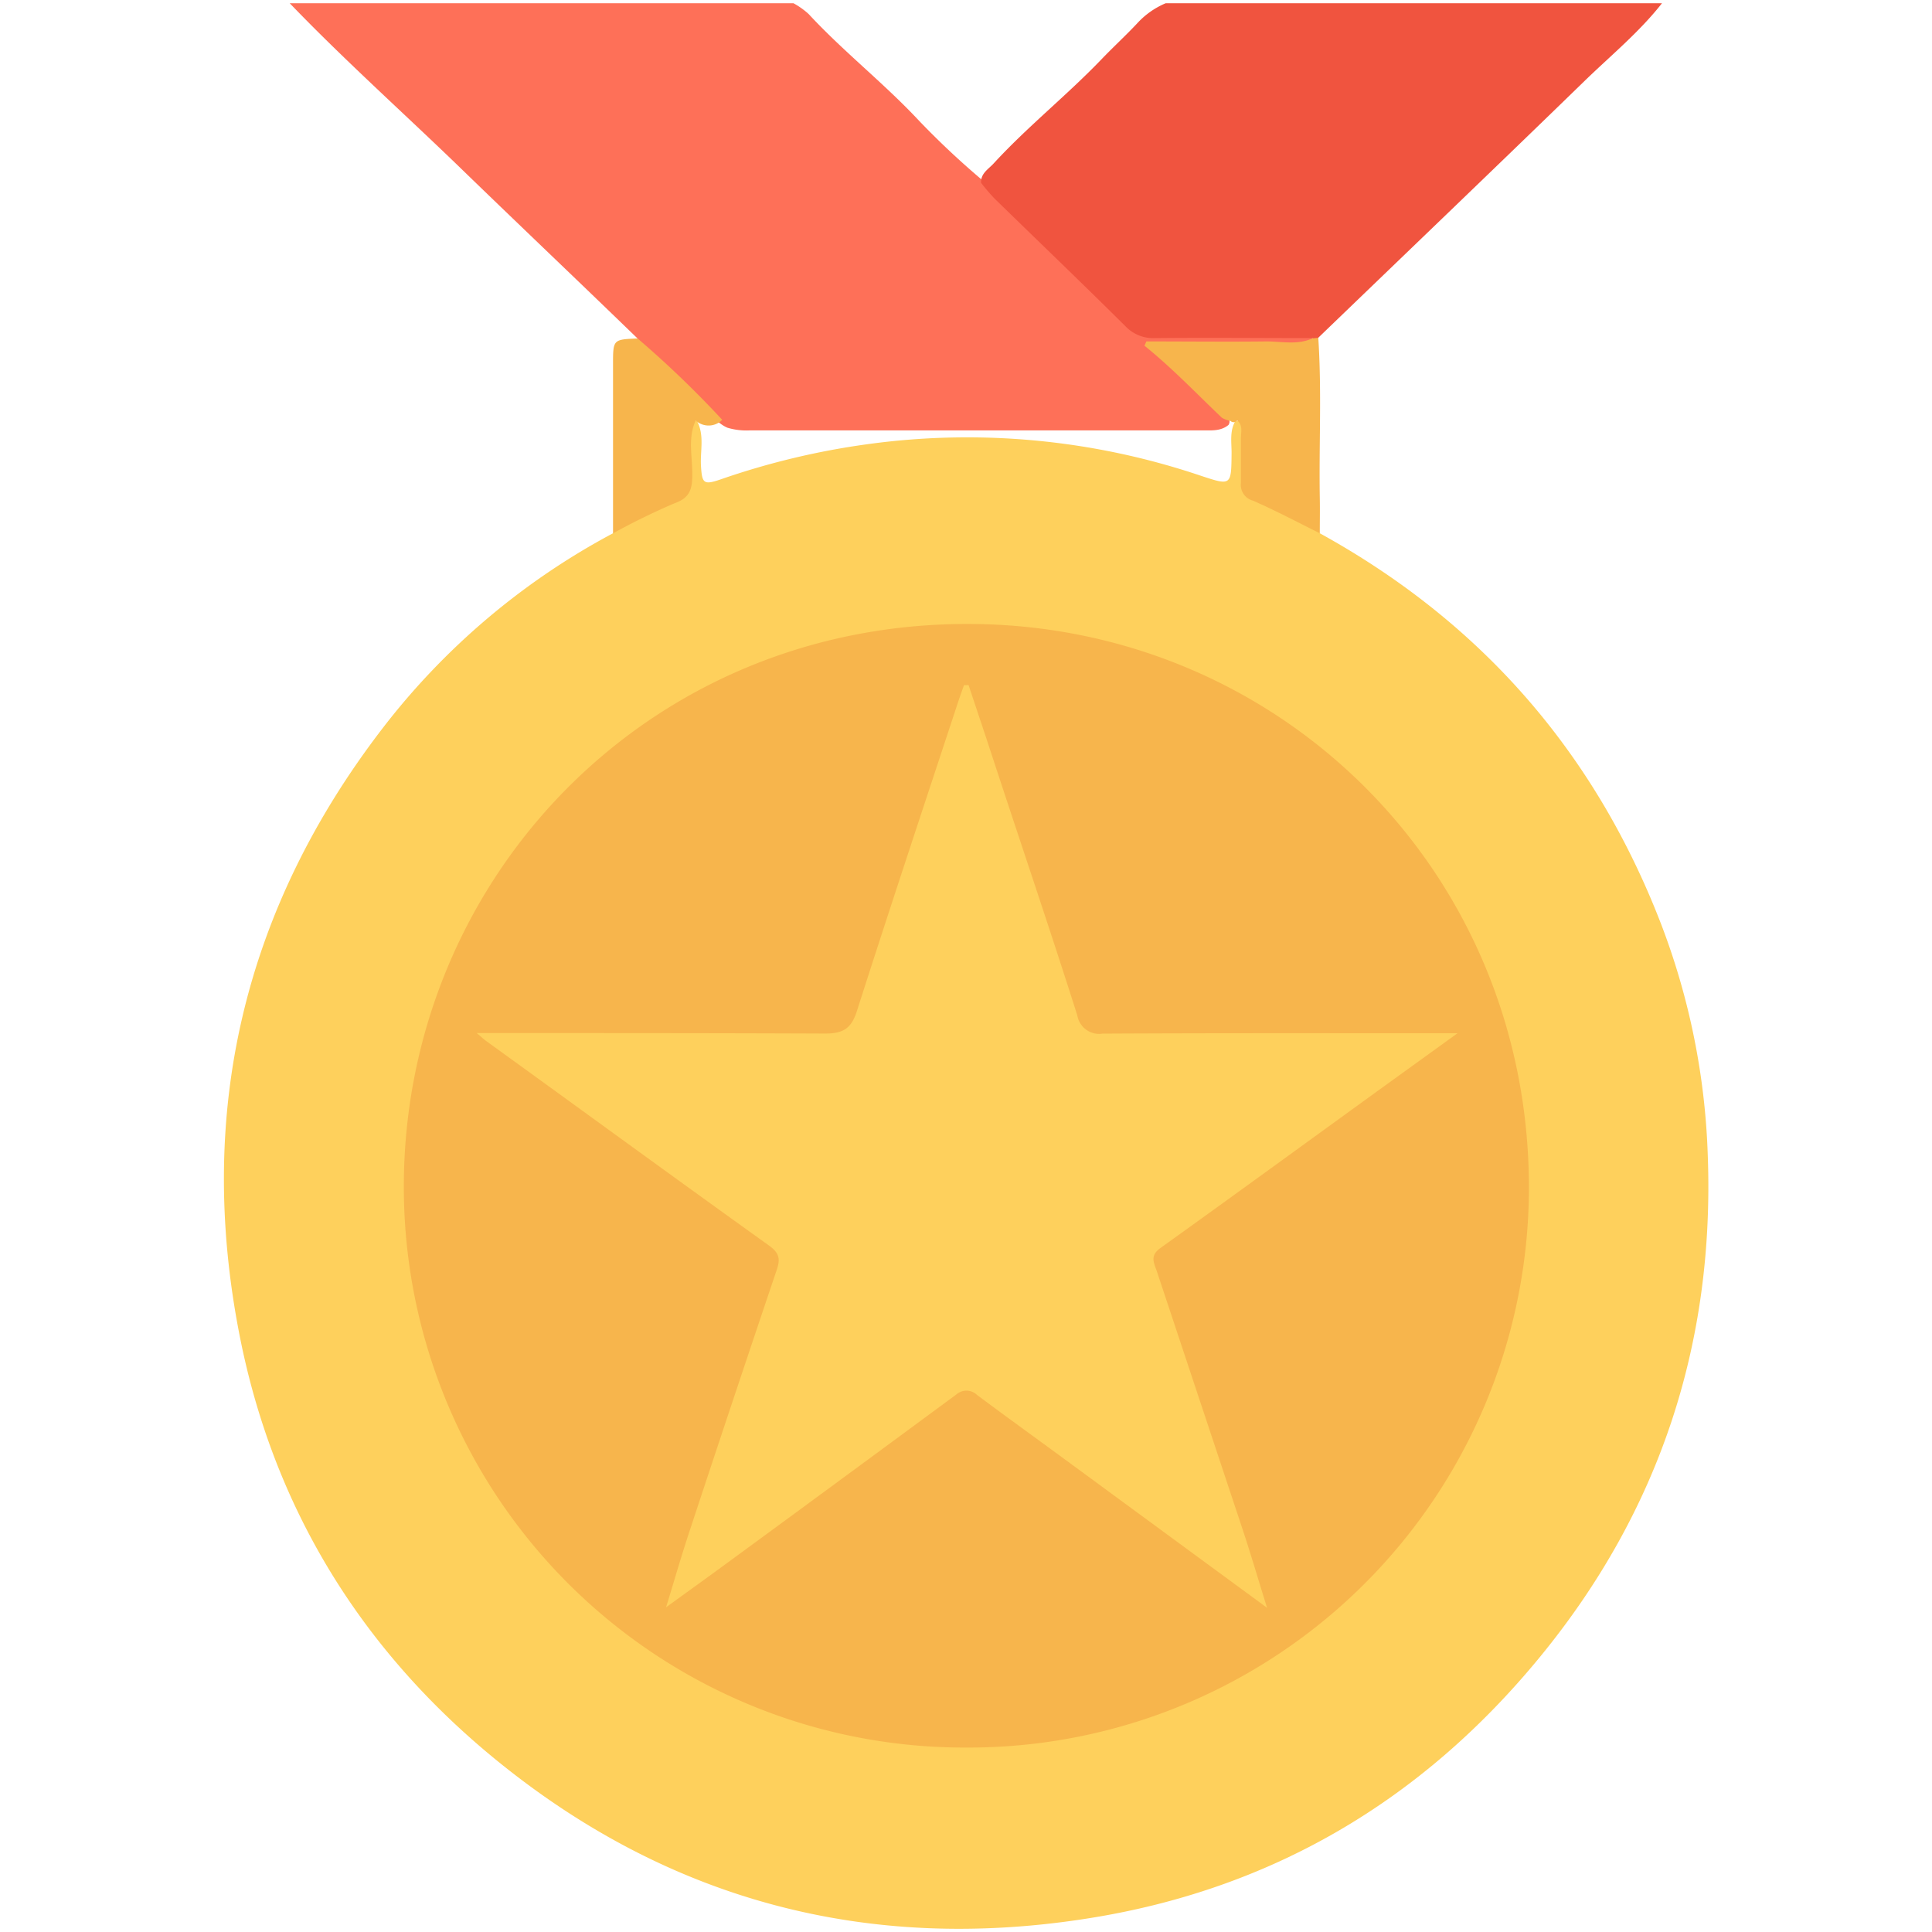 <svg xmlns="http://www.w3.org/2000/svg" viewBox="0 0 256 256">
    <path d="M84.49,44.86c-8-7.75-16.13-15.47-24.15-23.25C53,14.54,45.44,7.76,38.39.43h66.75a10.37,10.37,0,0,1,2,1.42c4.63,5,10,9.18,14.62,14.13a108.73,108.73,0,0,0,8.88,8.29c6,6.32,12.65,11.94,18.69,18.19a5.4,5.4,0,0,0,4.23,1.65c5.71,0,11.42,0,17.14,0,1.12,0,2.35-.28,3.27.72-.41,1.3-1.55,1.09-2.47,1.09-6.36,0-12.72.1-19,0a92.11,92.11,0,0,1,9.92,9.1c.33.34.71.73.36,1.29-1,.82-2.18.72-3.33.72q-30,0-60.11,0a8.82,8.82,0,0,1-2.94-.35c-1.33-.57-2.15-1.75-3.15-2.71a85.37,85.37,0,0,0-7-6.58A3.71,3.71,0,0,1,84.49,44.86Z" style="fill:#fe7058" />
    <path d="M173.92,44.8c-6.95,0-13.9-.07-20.84,0a5.07,5.07,0,0,1-3.94-1.56c-5.74-5.7-11.59-11.3-17.38-16.95A26.72,26.72,0,0,1,130,24.23c-.07-1.27,1-1.83,1.69-2.6,4.48-4.87,9.68-9,14.26-13.77,1.54-1.61,3.19-3.12,4.72-4.75A10.74,10.74,0,0,1,154.46.43h65.76c-3,3.83-6.8,6.94-10.28,10.32-11.71,11.38-23.5,22.67-35.26,34A.47.47,0,0,1,173.92,44.8Z" style="fill:#f0543f" />
    <path d="M174.88,70.66q32.13,17.7,45.28,51.93a94.14,94.14,0,0,1,6.13,30.54c.91,24.91-6.41,47.09-22.16,66.33s-35.83,31-60.23,34.78c-28.94,4.51-55.2-2.38-78-20.91-18-14.63-29.63-33.49-34.13-56.27-5.84-29.6.51-56.6,18.94-80.58A94.62,94.62,0,0,1,81.23,70.66a5.3,5.3,0,0,1,2.58-2.23c.75-.35,1.53-.61,2.27-1C91.65,64.67,90.94,66,91,59.79a12.73,12.73,0,0,1,.15-3c.14-.58.21-1.4,1.21-1,1,1.89.42,3.91.52,5.87.14,2.41.33,2.65,2.67,1.84a101,101,0,0,1,19.31-4.63A96.73,96.73,0,0,1,159,63c4.17,1.38,4.15,1.39,4.19-3,0-1.39-.26-2.83.46-4.14,1.53-.42,1.28.86,1.35,1.57A45.53,45.53,0,0,1,165.1,63a3,3,0,0,0,2,3.09c1.67.73,3.29,1.58,5,2.29A5.23,5.23,0,0,1,174.88,70.66Z" style="fill:#fed05c" />
    <path d="M174.88,70.66c-2.94-1.46-5.84-3-8.85-4.32a2.16,2.16,0,0,1-1.6-2.37c0-2,0-4,0-5.94,0-.79.29-1.67-.49-2.31a.61.61,0,0,1-.9.05,3.42,3.42,0,0,1-1.14-.42c-3.38-3.22-6.6-6.6-10.25-9.54l.25-.57c5.31,0,10.63.06,15.94,0,2,0,4.11.5,6.08-.41l.76-.06c.47,7.07.08,14.15.2,21.22C174.91,67.53,174.88,69.09,174.88,70.66Z" style="fill:#f7b54c" />
    <path d="M92.18,55.72c-1.08,2.36-.41,4.84-.45,7.26,0,1.85-.36,3-2.31,3.69a89.62,89.62,0,0,0-8.19,4V48.28c0-3.3,0-3.3,3.26-3.43A135.88,135.88,0,0,1,95.7,55.63,2.54,2.54,0,0,1,92.18,55.72Z" style="fill:#f7b54c" />
    <path d="M128,231.56A74.28,74.28,0,0,1,53.51,157c.13-41,33-75.28,76.47-74.3,40.12.91,72.47,33,72.61,74.41A74.24,74.24,0,0,1,128,231.56Z" style="fill:#f7b54c" />
    <path d="M128.34,90.78c.93,2.79,1.87,5.58,2.79,8.38C135,111,139,122.73,142.75,134.55a2.93,2.93,0,0,0,3.34,2.41c14.61-.08,29.22-.05,43.83-.05h3.21l-10.69,7.72c-9.57,6.93-19.12,13.89-28.72,20.77-1.37,1-.82,1.93-.45,3q5.68,17.09,11.36,34.18c1.11,3.35,2.1,6.73,3.26,10.46l-27.25-20c-3.73-2.74-7.48-5.44-11.19-8.21a2,2,0,0,0-2.67-.1q-15.06,11.11-30.15,22.17c-2.66,1.95-5.34,3.88-8.37,6.07,1.12-3.65,2.08-7,3.17-10.27q5.68-17.22,11.48-34.4c.5-1.46.38-2.25-1-3.25-12.57-9-25-18.09-37.56-27.16-.24-.18-.46-.4-1.18-1H66c14.45,0,28.89,0,43.33.06,2.39,0,3.48-.66,4.22-3,4.39-13.72,8.94-27.39,13.45-41.07.23-.7.49-1.39.73-2.09Z" style="fill:#fed05c" />
</svg>